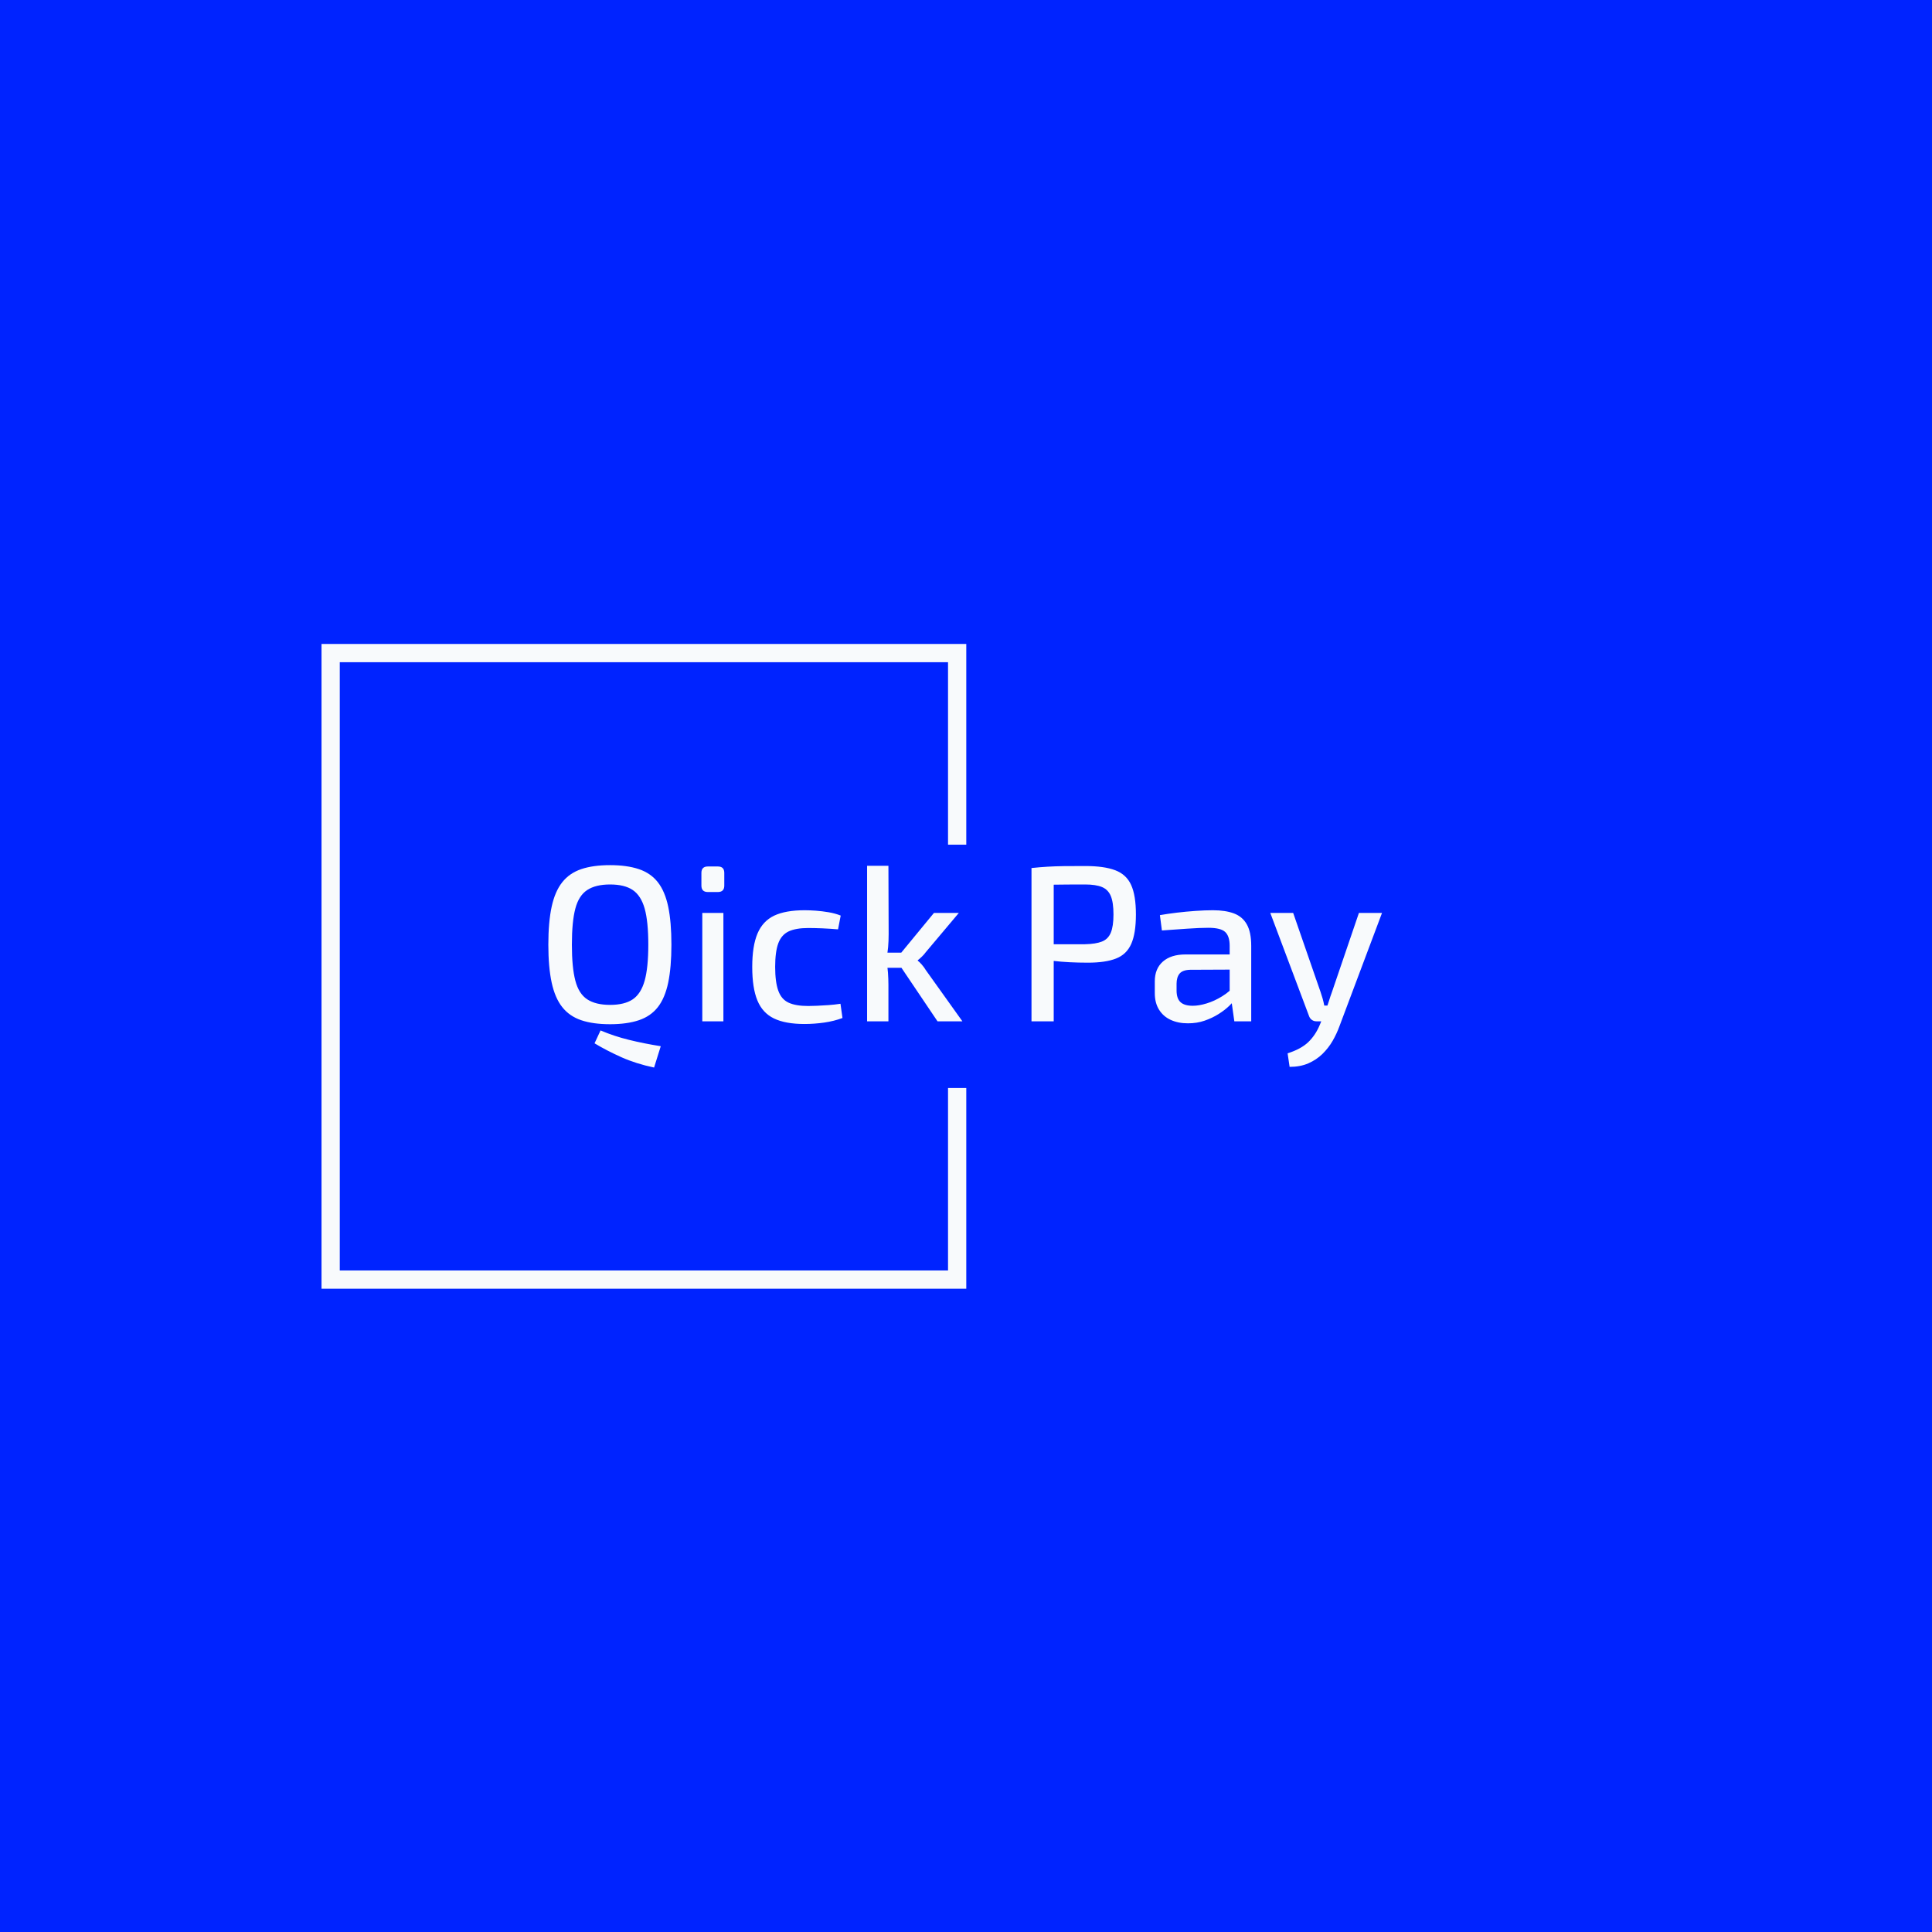<svg xmlns="http://www.w3.org/2000/svg" version="1.1" xmlns:xlink="http://www.w3.org/1999/xlink" xmlns:svgjs="http://svgjs.dev/svgjs" width="1000" height="1000" viewBox="0 0 1000 1000"><rect width="1000" height="1000" fill="#0023ff"></rect><g transform="matrix(0.7,0,0,0.7,149.576,282.127)"><svg viewBox="0 0 396 247" data-background-color="#0023ff" preserveAspectRatio="xMidYMid meet" height="623" width="1000" xmlns="http://www.w3.org/2000/svg" xmlns:xlink="http://www.w3.org/1999/xlink"><g id="tight-bounds" transform="matrix(1,0,0,1,0.24,-0.1)"><svg viewBox="0 0 395.52 247.2" height="247.2" width="395.52"><g><svg></svg></g><g><svg viewBox="0 0 395.52 247.2" height="247.2" width="395.52"><g transform="matrix(1,0,0,1,75.544,93.933)"><svg viewBox="0 0 244.431 59.333" height="59.333" width="244.431"><g><svg viewBox="0 0 244.431 59.333" height="59.333" width="244.431"><g><svg viewBox="0 0 244.431 59.333" height="59.333" width="244.431"><g><svg viewBox="0 0 244.431 59.333" height="59.333" width="244.431"><g><svg viewBox="0 0 244.431 59.333" height="59.333" width="244.431"><g><svg viewBox="0 0 244.431 59.333" height="59.333" width="244.431"><g transform="matrix(1,0,0,1,0,0)"><svg width="244.431" viewBox="2.95 -35.15 187.63 45.55" height="59.333" data-palette-color="#f8fafc"><path d="M16.85-35.15L16.85-35.15Q20.65-35.15 23.33-34.25 26-33.35 27.6-31.3 29.2-29.25 29.93-25.8 30.65-22.35 30.65-17.25L30.65-17.25Q30.65-12.2 29.93-8.72 29.2-5.25 27.6-3.2 26-1.15 23.33-0.25 20.65 0.65 16.85 0.65L16.85 0.65Q13 0.65 10.35-0.25 7.7-1.15 6.08-3.2 4.45-5.25 3.7-8.72 2.95-12.2 2.95-17.25L2.95-17.25Q2.95-22.35 3.7-25.8 4.45-29.25 6.08-31.3 7.7-33.35 10.35-34.25 13-35.15 16.85-35.15ZM13.35 4.95L14.7 2.05Q17.75 3.35 21.1 4.17 24.45 5 28.25 5.6L28.25 5.6 26.75 10.4Q22.7 9.55 19.4 8.08 16.1 6.6 13.35 4.95L13.35 4.95ZM16.85-30.8L16.85-30.8Q13.6-30.8 11.7-29.55 9.8-28.3 9.03-25.38 8.25-22.45 8.25-17.25L8.25-17.25Q8.25-12.1 9.03-9.15 9.8-6.2 11.7-4.95 13.6-3.7 16.85-3.7L16.85-3.7Q20.1-3.7 21.95-4.95 23.8-6.2 24.63-9.15 25.45-12.1 25.45-17.25L25.45-17.25Q25.45-22.45 24.63-25.38 23.8-28.3 21.95-29.55 20.1-30.8 16.85-30.8ZM37.6-24.4L42.35-24.4 42.35 0 37.6 0 37.6-24.4ZM38.85-34.85L41.1-34.85Q42.55-34.85 42.55-33.4L42.55-33.4 42.55-30.55Q42.55-29.1 41.1-29.1L41.1-29.1 38.85-29.1Q37.4-29.1 37.4-30.55L37.4-30.55 37.4-33.4Q37.4-34.85 38.85-34.85L38.85-34.85ZM60.65-25L60.65-25Q61.8-25 63.17-24.9 64.55-24.8 66.02-24.55 67.5-24.3 68.75-23.8L68.75-23.8 68.15-20.7Q66.4-20.85 64.57-20.93 62.75-21 61.45-21L61.45-21Q58.65-21 57.02-20.23 55.4-19.45 54.7-17.55 54-15.65 54-12.25L54-12.25Q54-8.85 54.7-6.9 55.4-4.95 57.02-4.2 58.65-3.45 61.45-3.45L61.45-3.45Q62.2-3.45 63.4-3.5 64.59-3.55 66-3.65 67.4-3.75 68.7-3.95L68.7-3.95 69.15-0.75Q67.3-0.05 65.05 0.28 62.8 0.6 60.59 0.6L60.59 0.6Q56.3 0.6 53.72-0.65 51.15-1.9 50-4.7 48.84-7.5 48.84-12.25L48.84-12.25Q48.84-16.95 50.02-19.75 51.2-22.55 53.77-23.78 56.34-25 60.65-25ZM89.74-24.4L95.34-24.4 87.89-15.55Q87.54-15.05 86.99-14.53 86.44-14 86.09-13.75L86.09-13.75 86.09-13.65Q86.44-13.4 86.99-12.78 87.54-12.15 87.89-11.55L87.89-11.55 96.14 0 90.54 0 81.14-13.95 89.74-24.4ZM74.69-35L79.49-35 79.54-19.65Q79.54-18.05 79.42-16.68 79.29-15.3 78.99-13.8L78.99-13.8Q79.29-12.4 79.39-10.95 79.49-9.5 79.49-8.2L79.49-8.2 79.49 0 74.69 0 74.69-35ZM77.84-15.45L83.54-15.45 83.54-12.05 77.84-12.05 77.84-15.45ZM123.79-34.95L123.79-34.95Q128.04-34.95 130.54-34 133.04-33.05 134.11-30.7 135.19-28.35 135.19-24.05L135.19-24.05Q135.19-19.8 134.14-17.43 133.09-15.05 130.71-14.13 128.34-13.2 124.39-13.2L124.39-13.2Q122.24-13.2 120.26-13.3 118.29-13.4 116.64-13.6 114.99-13.8 113.81-14.03 112.64-14.25 112.19-14.45L112.19-14.45 112.34-17.35Q115.04-17.35 117.94-17.35 120.84-17.35 123.74-17.35L123.74-17.35Q126.14-17.4 127.54-17.95 128.94-18.5 129.54-19.95 130.14-21.4 130.14-24.05L130.14-24.05Q130.14-26.75 129.54-28.2 128.94-29.65 127.54-30.23 126.14-30.8 123.74-30.8L123.74-30.8Q119.54-30.8 116.49-30.75 113.44-30.7 112.39-30.6L112.39-30.6 111.69-34.5Q113.59-34.7 115.29-34.8 116.99-34.9 118.99-34.93 120.99-34.95 123.79-34.95ZM111.69-34.5L116.69-34.5 116.69 0 111.69 0 111.69-34.5ZM152.54-25L152.54-25Q155.34-25 157.26-24.28 159.19-23.55 160.16-21.8 161.14-20.05 161.14-17L161.14-17 161.14 0 157.34 0 156.59-5.3 156.29-5.9 156.29-17Q156.29-19.15 155.29-20.1 154.29-21.05 151.49-21.05L151.49-21.05Q149.59-21.05 146.71-20.85 143.84-20.65 141.04-20.45L141.04-20.45 140.59-23.9Q142.29-24.2 144.36-24.45 146.44-24.7 148.59-24.85 150.74-25 152.54-25ZM146.34-15.05L158.94-15.05 158.89-11.65 147.39-11.6Q145.69-11.55 145.01-10.73 144.34-9.9 144.34-8.45L144.34-8.45 144.34-6.95Q144.34-5.15 145.21-4.33 146.09-3.5 147.99-3.5L147.99-3.5Q149.39-3.5 151.11-4.03 152.84-4.55 154.59-5.63 156.34-6.7 157.74-8.35L157.74-8.35 157.74-5.2Q157.24-4.5 156.24-3.53 155.24-2.55 153.81-1.65 152.39-0.75 150.66-0.15 148.94 0.45 146.89 0.45L146.89 0.45Q144.69 0.45 143.01-0.33 141.34-1.1 140.39-2.63 139.44-4.15 139.44-6.35L139.44-6.35 139.44-9Q139.44-11.85 141.26-13.45 143.09-15.05 146.34-15.05L146.34-15.05ZM185.38-24.4L190.58-24.4 180.98 1.15Q180.38 2.8 179.46 4.4 178.53 6 177.18 7.33 175.83 8.65 174.01 9.45 172.18 10.25 169.78 10.25L169.78 10.25 169.33 7.2Q172.33 6.25 173.96 4.7 175.58 3.15 176.53 0.9L176.53 0.9 177.78-2.1Q178.18-3.15 178.58-4.42 178.98-5.7 179.33-6.65L179.33-6.65 185.38-24.4ZM165.43-24.4L170.58-24.4 176.73-6.65Q176.98-5.9 177.21-5.13 177.43-4.35 177.58-3.55L177.58-3.55 178.78-3.55 177.23 0 175.83 0Q175.23 0 174.78-0.33 174.33-0.65 174.13-1.25L174.13-1.25 165.43-24.4Z" opacity="1" transform="matrix(1,0,0,1,0,0)" fill="#f8fafc" class="undefined-text-0" data-fill-palette-color="primary" id="text-0"></path></svg></g></svg></g></svg></g></svg></g></svg></g></svg></g></svg></g><path d="M198.083 87.933L198.083 29.091 9.064 29.091 9.064 218.109 198.083 218.109 198.083 159.267 192.732 159.267 192.732 212.759 14.414 212.759 14.414 34.441 192.732 34.441 192.732 87.933Z" fill="#f8fafc" stroke="transparent" data-fill-palette-color="primary"></path></svg></g><defs></defs></svg><rect width="395.52" height="247.2" fill="none" stroke="none" visibility="hidden"></rect></g></svg></g></svg>